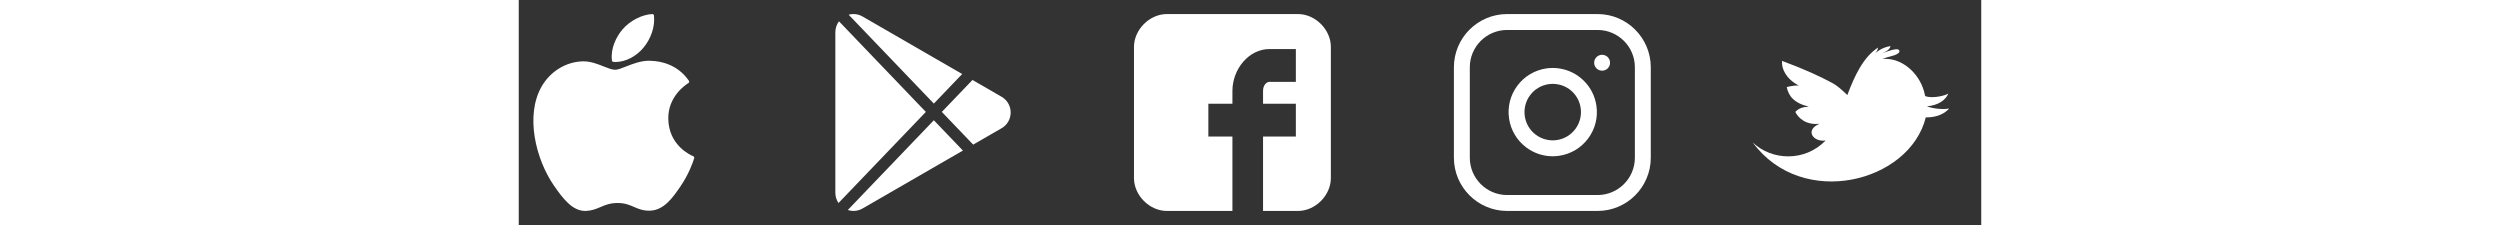 <svg xmlns="http://www.w3.org/2000/svg" width="200px" height="18px" viewBox="0 0 416 64">
  <rect x="0" y="0" width="416" height="64" fill="#333333" stroke="none"/>
  <g fill="none" fill-rule="evenodd">
    <g fill="#FFF" fill-rule="nonzero" transform="translate(4 4)">
      <path d="M2.522,20.586 C-2.212,28.801 0.798,41.269 6.033,48.828 C8.646,52.608 11.292,56 14.916,56 C14.984,56 15.053,55.999 15.123,55.996 C16.826,55.928 18.056,55.404 19.245,54.897 C20.581,54.328 21.962,53.74 24.129,53.74 C26.19,53.74 27.505,54.309 28.777,54.859 C30.031,55.402 31.322,55.963 33.23,55.927 C37.312,55.851 39.819,52.19 42.03,48.961 C44.337,45.589 45.495,42.315 45.885,41.064 L45.901,41.014 C45.975,40.792 45.87,40.549 45.657,40.451 C45.651,40.449 45.63,40.44 45.623,40.437 C44.905,40.143 38.599,37.346 38.533,29.722 C38.471,23.528 43.263,20.247 44.224,19.653 L44.269,19.625 C44.373,19.558 44.446,19.452 44.47,19.33 C44.495,19.209 44.469,19.082 44.399,18.98 C41.092,14.14 36.023,13.411 33.982,13.323 C33.685,13.293 33.38,13.278 33.073,13.278 C30.676,13.278 28.379,14.184 26.534,14.911 C25.261,15.413 24.161,15.847 23.402,15.847 C22.55,15.847 21.443,15.408 20.162,14.9 C18.449,14.22 16.508,13.45 14.452,13.45 C14.403,13.45 14.355,13.45 14.307,13.451 C9.528,13.521 5.012,16.256 2.522,20.586 Z"/>
      <path d="M33.986,0 C31.092,0.118 27.62,1.9 25.545,4.33 C23.781,6.373 22.058,9.78 22.512,13.213 C22.541,13.428 22.715,13.594 22.932,13.61 C23.127,13.626 23.326,13.633 23.525,13.634 C26.355,13.634 29.408,12.068 31.493,9.547 C33.687,6.885 34.796,3.469 34.461,0.409 C34.434,0.169 34.223,-0.009 33.986,0 Z"/>
    </g>
    <path fill="#FFF" fill-rule="nonzero" d="M1.087 2.062C.424 2.939.055 4.017.055 5.17L.055 50.829C.055 51.901.374 52.907.951 53.748L25.795 27.835 1.087 2.062zM28.07 25.462L36.129 17.055 7.799.699C6.569-.011 5.159-.179 3.842.191L28.07 25.462zM28.07 30.207L3.597 55.733C4.125 55.911 4.671 56 5.218 56 6.104 56 6.991 55.767 7.799 55.3L36.333 38.826 28.07 30.207zM47.341 23.528L39.058 18.746 30.345 27.834 39.261 37.135 47.341 32.471C48.957 31.538 49.922 29.866 49.922 28 49.922 26.133 48.957 24.462 47.341 23.528z" transform="translate(90 4)"/>
    <path fill="#FFF" fill-rule="nonzero" d="M56,9.334 C56,4.43 51.572,0 46.667,0 L9.333,0 C4.428,0 0,4.43 0,9.334 L0,46.666 C0,51.57 4.428,56 9.334,56 L28,56 L28,34.844 L21.156,34.844 L21.156,25.511 L28,25.511 L28,21.875 C28,15.603 32.709,9.956 38.5,9.956 L46.044,9.956 L46.044,19.289 L38.5,19.289 C37.674,19.289 36.711,20.291 36.711,21.793 L36.711,25.511 L46.044,25.511 L46.044,34.844 L36.711,34.844 L36.711,56 L46.667,56 C51.572,56 56,51.57 56,46.666 L56,9.334 Z" transform="translate(175 4)"/>
    <path fill="#FFF" fill-rule="nonzero" d="M49.553,17.234 C52.692,16.975 54.821,15.548 55.64,13.612 C54.508,14.307 50.994,15.066 49.053,14.344 C48.958,13.887 48.851,13.454 48.747,13.063 C47.268,7.632 42.204,3.257 36.898,3.786 C37.327,3.612 37.763,3.451 38.197,3.306 C38.781,3.097 42.207,2.539 41.668,1.33 C41.213,0.266 37.027,2.134 36.238,2.378 C37.279,1.987 39,1.313 39.184,0.118 C37.59,0.336 36.025,1.09 34.816,2.186 C35.252,1.716 35.583,1.143 35.654,0.527 C31.402,3.243 28.918,8.72 26.908,14.032 C25.329,12.503 23.93,11.298 22.675,10.629 C19.154,8.741 14.945,6.771 8.337,4.318 C8.134,6.505 9.418,9.412 13.118,11.345 C12.316,11.238 10.85,11.477 9.678,11.758 C10.155,14.263 11.715,16.326 15.937,17.324 C14.007,17.451 13.01,17.89 12.107,18.837 C12.985,20.579 15.129,22.629 18.987,22.208 C14.698,24.056 17.238,27.479 20.728,26.969 C14.775,33.118 5.389,32.666 0,27.523 C14.071,46.697 44.659,38.862 49.218,20.394 C52.633,20.423 54.64,19.211 55.885,17.875 C53.918,18.209 51.066,17.864 49.553,17.234 Z" transform="translate(351 13)"/>
    <path fill="#FFF" fill-rule="nonzero" d="M40.869,0 C49.212,0 56,6.788 56,15.131 L56,40.869 C56,49.212 49.212,56 40.869,56 L15.131,56 C6.788,56 0,49.212 0,40.869 L0,15.131 C0,6.788 6.788,0 15.131,0 L40.869,0 Z M51.476,40.869 L51.476,15.131 C51.476,9.282 46.718,4.524 40.869,4.524 L15.131,4.524 C9.282,4.524 4.524,9.282 4.524,15.131 L4.524,40.869 C4.524,46.718 9.282,51.476 15.131,51.476 L40.869,51.476 C46.718,51.476 51.476,46.718 51.476,40.869 Z M40.533,26.047 C41.025,29.365 40.195,32.675 38.197,35.369 C36.199,38.063 33.271,39.818 29.953,40.31 C29.329,40.403 28.705,40.448 28.085,40.448 C25.411,40.448 22.818,39.597 20.631,37.974 C17.937,35.976 16.182,33.049 15.69,29.731 C15.198,26.413 16.027,23.102 18.026,20.408 C20.024,17.714 22.951,15.959 26.269,15.467 C27.492,15.286 28.731,15.286 29.953,15.467 C32.638,15.865 35.071,17.09 36.991,19.009 C38.91,20.928 40.135,23.362 40.533,26.047 Z M29.29,35.835 C33.671,35.185 36.707,31.092 36.057,26.71 C35.535,23.185 32.815,20.465 29.29,19.943 C28.899,19.885 28.505,19.856 28.111,19.856 C27.718,19.856 27.324,19.885 26.933,19.943 C24.811,20.257 22.938,21.38 21.659,23.103 C20.381,24.827 19.85,26.945 20.165,29.067 C20.48,31.189 21.602,33.062 23.326,34.341 C25.049,35.619 27.167,36.15 29.29,35.835 Z M43.755,12.245 C44.177,12.666 44.418,13.249 44.418,13.844 C44.418,14.439 44.177,15.023 43.755,15.444 C43.334,15.865 42.751,16.106 42.156,16.106 C41.561,16.106 40.977,15.865 40.556,15.444 C40.135,15.023 39.894,14.44 39.894,13.844 C39.894,13.248 40.135,12.666 40.556,12.245 C40.977,11.823 41.561,11.582 42.156,11.582 C42.751,11.582 43.334,11.823 43.755,12.245 Z" transform="translate(266 4)"/>
  </g>
</svg>

